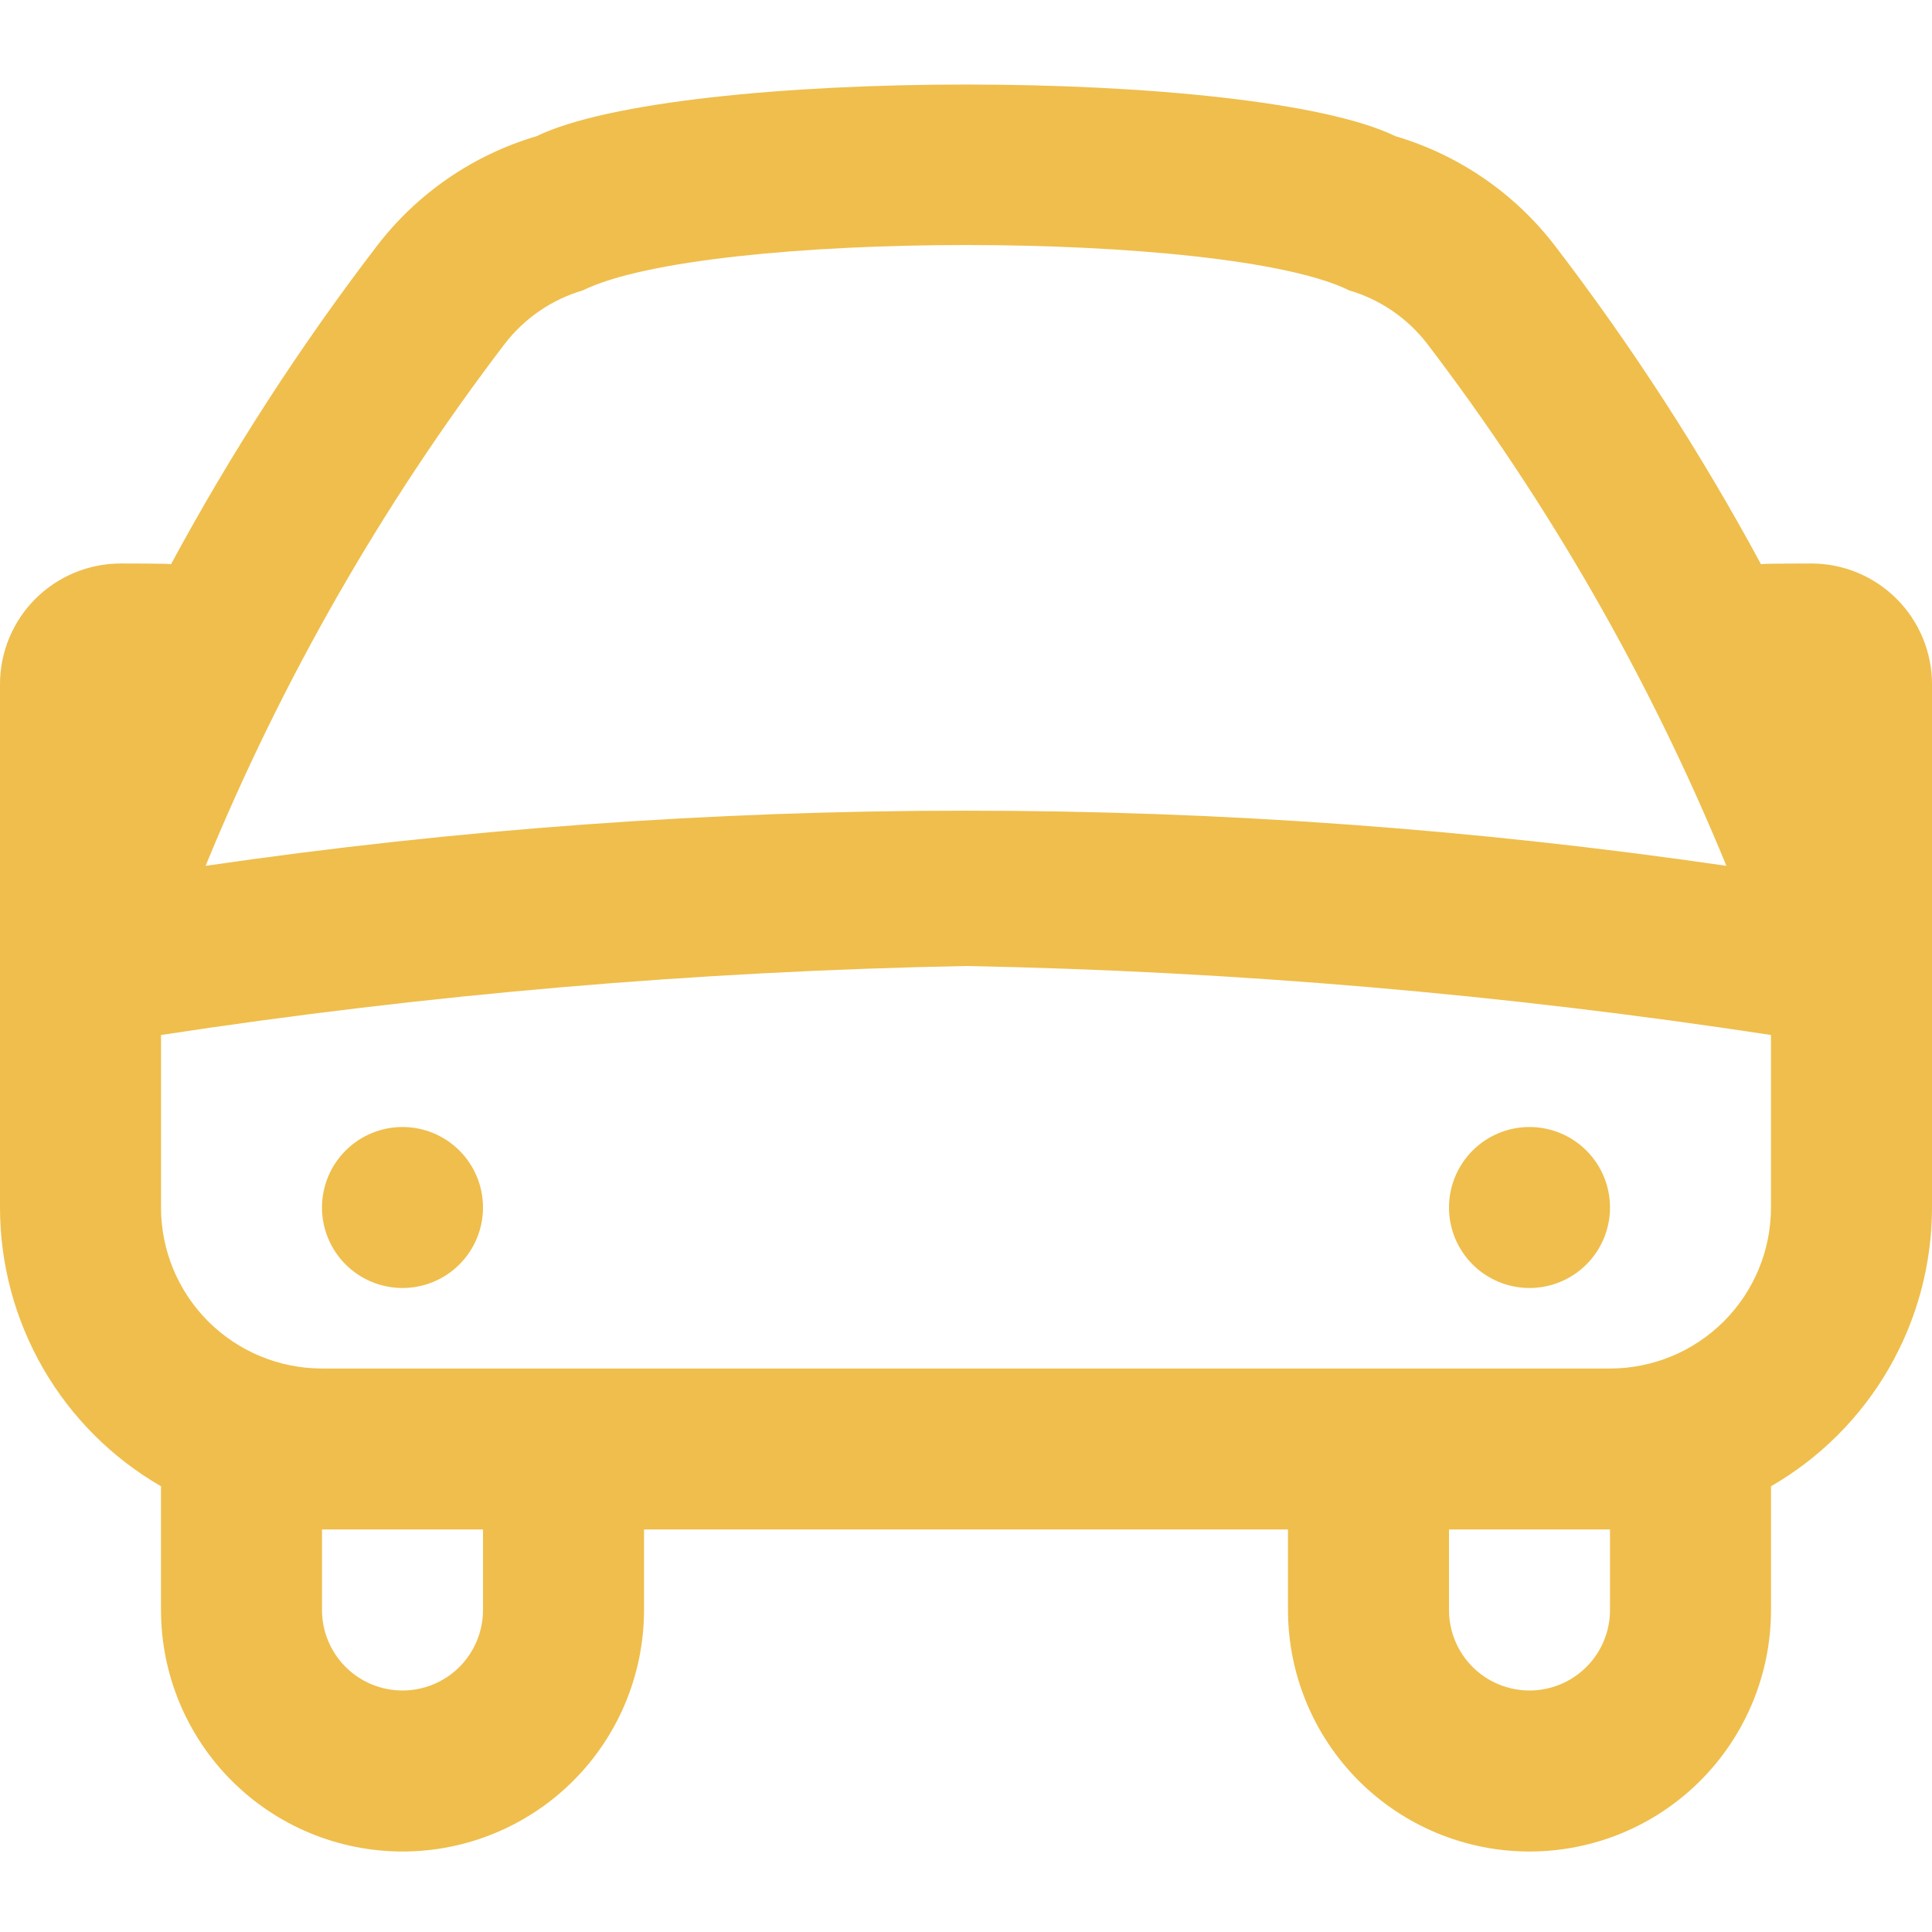 <svg width="80" height="80" viewBox="0 0 80 80" fill="none" xmlns="http://www.w3.org/2000/svg">
<g clip-path="url(#clip0_1_40)">
<path d="M80 28.333C80 27.007 79.473 25.735 78.535 24.798C77.598 23.86 76.326 23.333 75 23.333C75 23.333 73.053 23.333 72.917 23.36C70.424 18.742 67.569 14.329 64.377 10.163C62.711 7.998 60.403 6.414 57.783 5.64C51.913 2.787 28.087 2.787 22.217 5.64C19.597 6.414 17.289 7.998 15.623 10.163C12.431 14.329 9.576 18.742 7.083 23.36C6.947 23.333 5 23.333 5 23.333C3.674 23.333 2.402 23.86 1.464 24.798C0.527 25.735 0 27.007 0 28.333L0 50C0.001 52.34 0.617 54.638 1.787 56.665C2.957 58.691 4.64 60.373 6.667 61.543V66.667C6.667 69.319 7.72 71.862 9.596 73.738C11.471 75.613 14.014 76.667 16.667 76.667C19.319 76.667 21.862 75.613 23.738 73.738C25.613 71.862 26.667 69.319 26.667 66.667V63.333H53.333V66.667C53.333 69.319 54.387 71.862 56.262 73.738C58.138 75.613 60.681 76.667 63.333 76.667C65.986 76.667 68.529 75.613 70.404 73.738C72.28 71.862 73.333 69.319 73.333 66.667V61.543C75.36 60.373 77.043 58.691 78.213 56.665C79.383 54.638 79.999 52.34 80 50V28.333ZM20.913 14.22C21.73 13.167 22.858 12.398 24.137 12.023C29.2 9.52 50.803 9.52 55.863 12.023C57.142 12.398 58.27 13.167 59.087 14.22C64.149 20.858 68.318 28.131 71.487 35.853C50.606 32.807 29.394 32.807 8.513 35.853C11.682 28.131 15.851 20.858 20.913 14.22ZM20 66.667C20 67.551 19.649 68.399 19.024 69.024C18.399 69.649 17.551 70 16.667 70C15.783 70 14.935 69.649 14.31 69.024C13.684 68.399 13.333 67.551 13.333 66.667V63.333H20V66.667ZM66.667 66.667C66.667 67.551 66.316 68.399 65.69 69.024C65.065 69.649 64.217 70 63.333 70C62.449 70 61.601 69.649 60.976 69.024C60.351 68.399 60 67.551 60 66.667V63.333H66.667V66.667ZM66.667 56.667H13.333C11.565 56.667 9.87 55.964 8.619 54.714C7.369 53.464 6.667 51.768 6.667 50V42.857C17.703 41.17 28.838 40.215 40 40C51.162 40.215 62.297 41.17 73.333 42.857V50C73.333 51.768 72.631 53.464 71.381 54.714C70.13 55.964 68.435 56.667 66.667 56.667ZM20 50C20 50.884 19.649 51.732 19.024 52.357C18.399 52.982 17.551 53.333 16.667 53.333C15.783 53.333 14.935 52.982 14.31 52.357C13.684 51.732 13.333 50.884 13.333 50C13.333 49.116 13.684 48.268 14.31 47.643C14.935 47.018 15.783 46.667 16.667 46.667C17.551 46.667 18.399 47.018 19.024 47.643C19.649 48.268 20 49.116 20 50ZM66.667 50C66.667 50.884 66.316 51.732 65.69 52.357C65.065 52.982 64.217 53.333 63.333 53.333C62.449 53.333 61.601 52.982 60.976 52.357C60.351 51.732 60 50.884 60 50C60 49.116 60.351 48.268 60.976 47.643C61.601 47.018 62.449 46.667 63.333 46.667C64.217 46.667 65.065 47.018 65.69 47.643C66.316 48.268 66.667 49.116 66.667 50Z" fill="#EFBE4C"/>
</g>
<defs>
<clipPath id="clip0_1_40">
<rect width="80" height="80" fill="white"/>
</clipPath>
</defs>
</svg>
